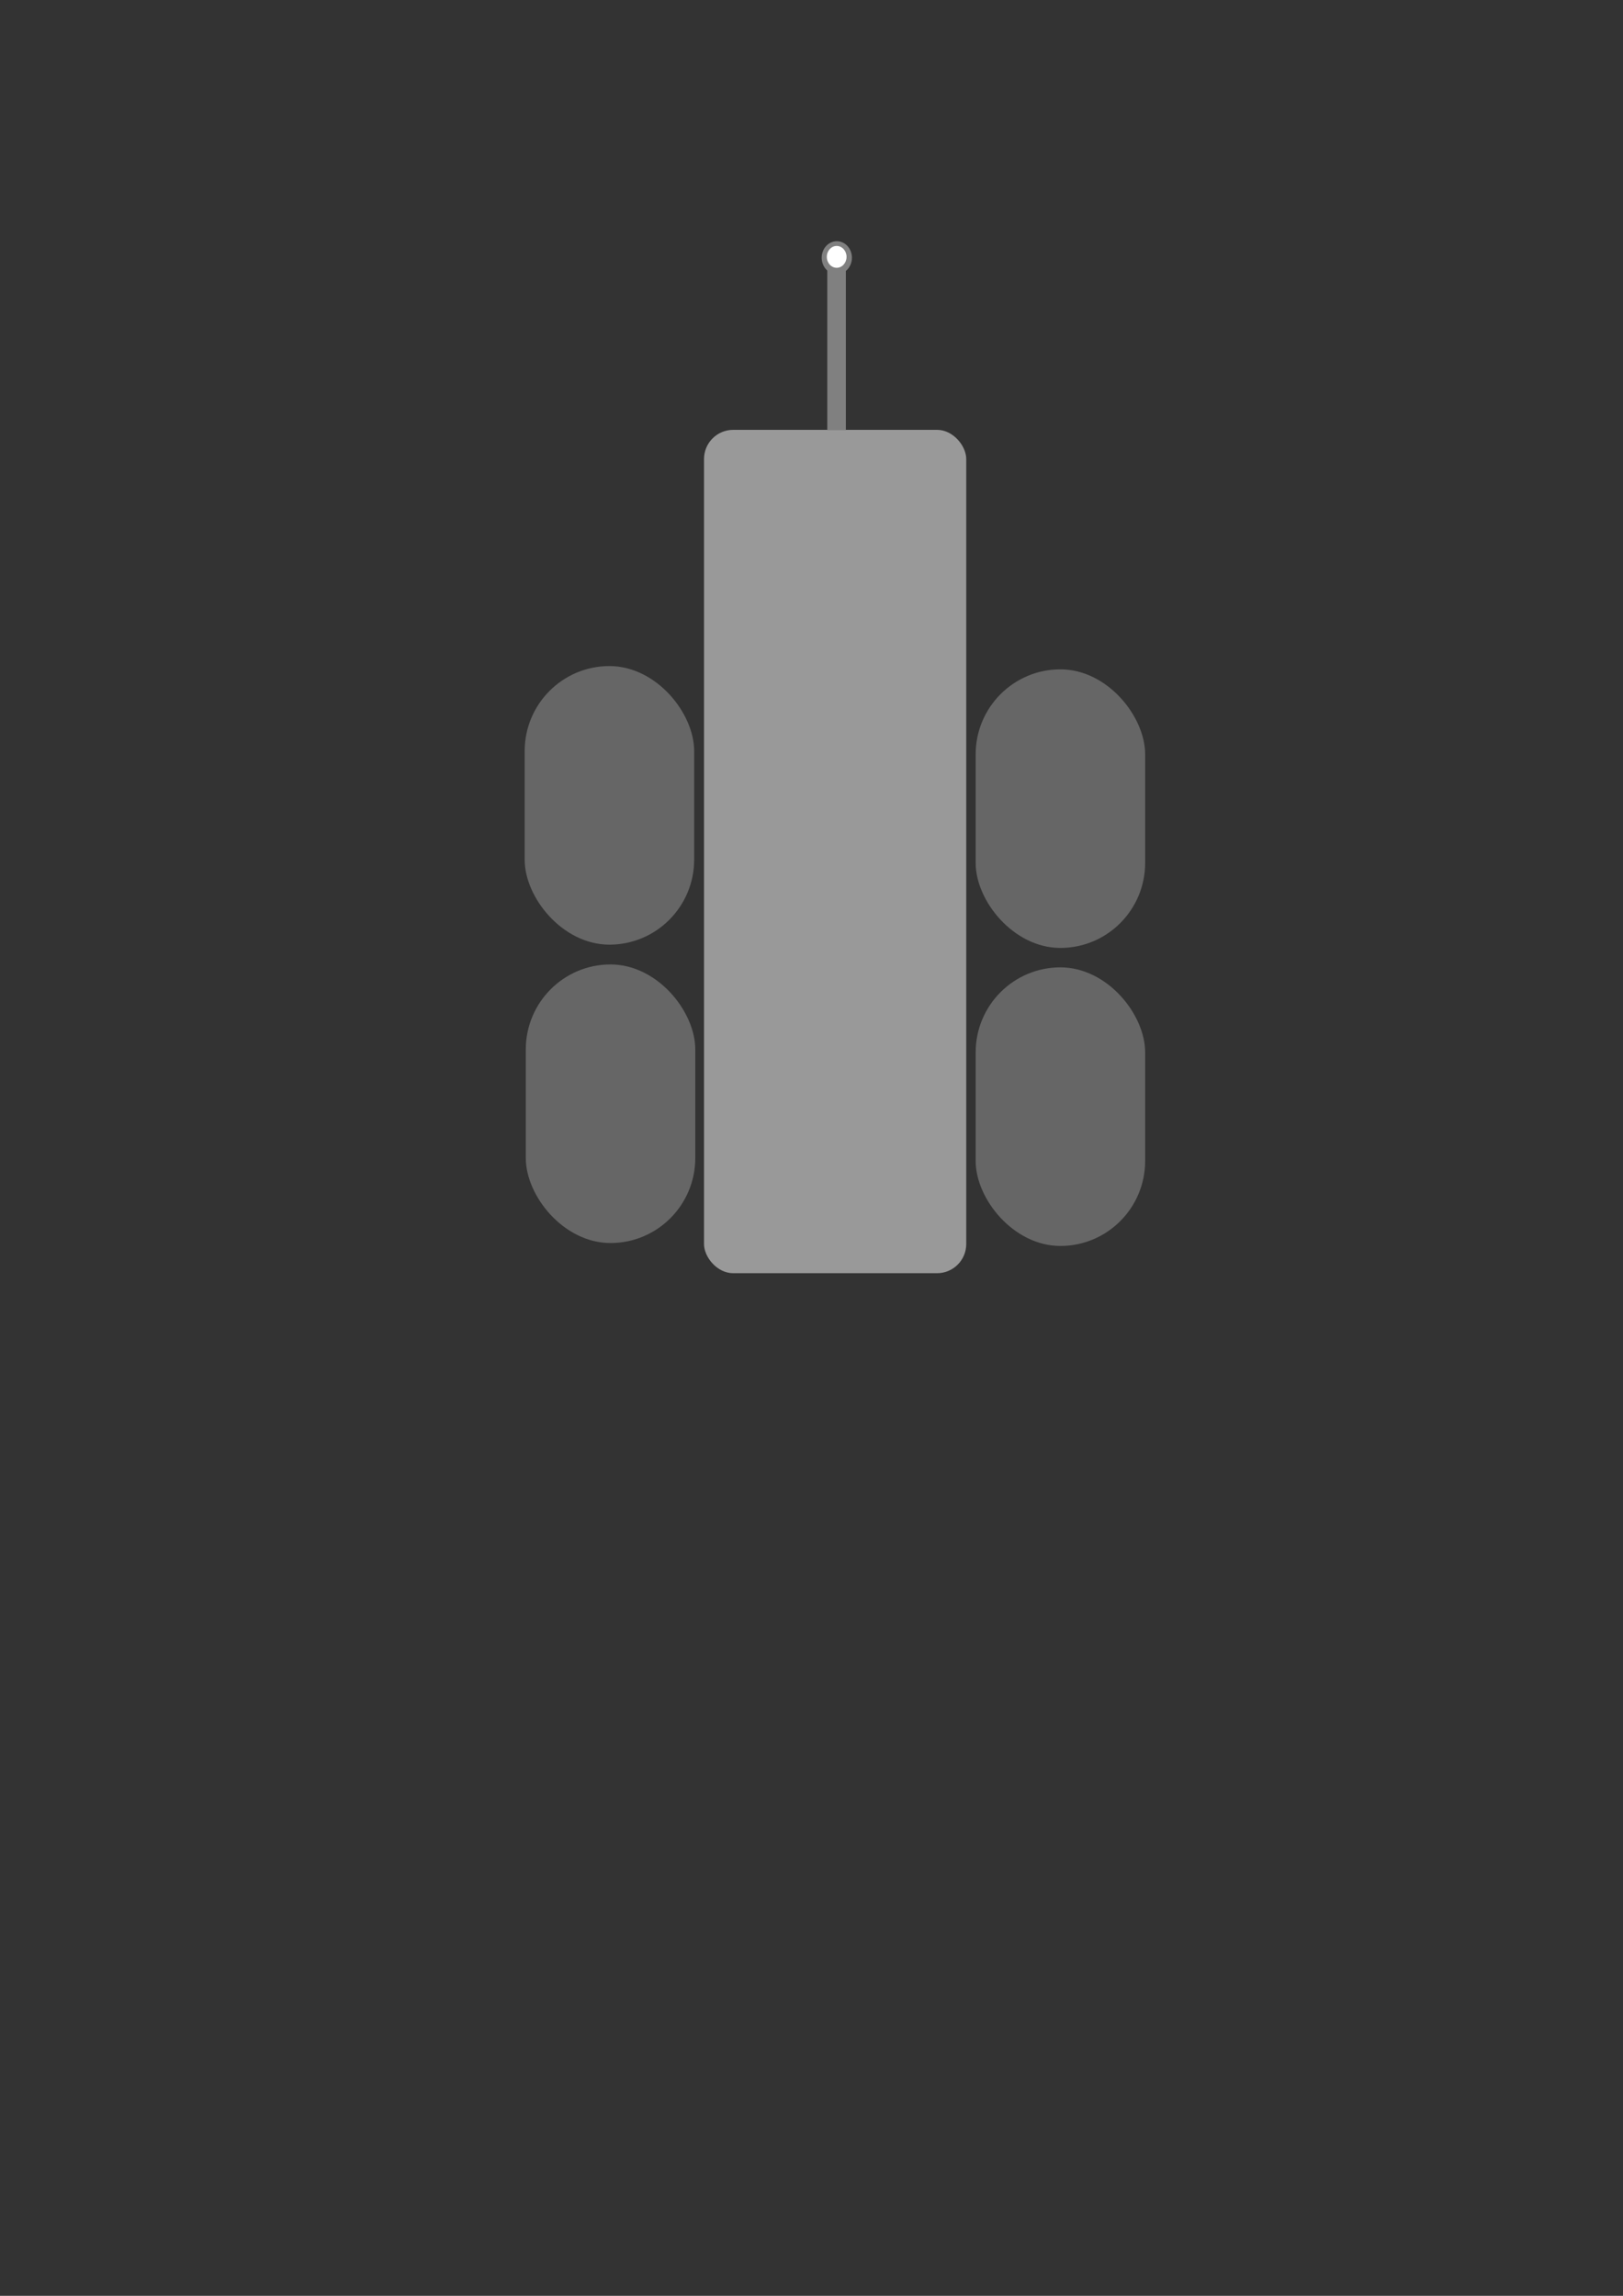 <?xml version="1.0" encoding="UTF-8" standalone="no"?>
<!-- Created with Inkscape (http://www.inkscape.org/) -->

<svg
   xmlns:dc="http://purl.org/dc/elements/1.1/"
   xmlns:cc="http://creativecommons.org/ns#"
   xmlns:rdf="http://www.w3.org/1999/02/22-rdf-syntax-ns#"
   xmlns:svg="http://www.w3.org/2000/svg"
   xmlns="http://www.w3.org/2000/svg"
   xmlns:sodipodi="http://sodipodi.sourceforge.net/DTD/sodipodi-0.dtd"
   xmlns:inkscape="http://www.inkscape.org/namespaces/inkscape"
   width="210mm"
   height="297mm"
   viewBox="0 0 210 297"
   version="1.1"
   id="svg8"
   inkscape:version="0.92.2 (5c3e80d, 2017-08-06)"
   sodipodi:docname="avbelj prikoolica.svg">
  <rect x="0" y="0" width="210" height="297" fill="#333333" stroke="none"/>
  <defs
     id="defs2">
    <inkscape:perspective
       sodipodi:type="inkscape:persp3d"
       inkscape:vp_x="0 : 148.5 : 1"
       inkscape:vp_y="0 : 1000 : 0"
       inkscape:vp_z="210 : 148.5 : 1"
       inkscape:persp3d-origin="105 : 99 : 1"
       id="perspective3699" />
  </defs>
  <sodipodi:namedview
     id="base"
     pagecolor="#ffffff"
     bordercolor="#666666"
     borderopacity="1.0"
     inkscape:pageopacity="0.0"
     inkscape:pageshadow="2"
     inkscape:zoom="0.98994949"
     inkscape:cx="475.53375"
     inkscape:cy="780.28851"
     inkscape:document-units="mm"
     inkscape:current-layer="layer1"
     showgrid="false"
     inkscape:snap-global="false"
     inkscape:measure-start="623.571,742.857"
     inkscape:measure-end="609.643,650"
     showguides="false"
     inkscape:window-width="1920"
     inkscape:window-height="1017"
     inkscape:window-x="-8"
     inkscape:window-y="-8"
     inkscape:window-maximized="1" />
  <g
     inkscape:label="Layer 1"
     inkscape:groupmode="layer"
     id="layer1">
    <path
       style="fill:#808080;stroke-width:0.247"
       id="path3954"
       sodipodi:type="arc"
       sodipodi:cx="33.339207"
       sodipodi:cy="-108.27507"
       sodipodi:rx="2.1362603"
       sodipodi:ry="1.9544085"
       sodipodi:start="0.67874274"
       sodipodi:end="5.6332716"
       sodipodi:open="true"
       d="m 35.002,-107.048 a 2.136,1.954 0 0 1 -2.388,0.611 2.136,1.954 0 0 1 -1.41,-1.866 2.136,1.954 0 0 1 1.469,-1.828 2.136,1.954 0 0 1 2.368,0.674"
       transform="rotate(90)" />
    <ellipse
       style="fill:#ffffff;stroke-width:0.256"
       id="path3967"
       cx="33.23"
       cy="-108.258"
       rx="1.412"
       ry="1.277"
       transform="rotate(90)" />
    <rect
       style="fill:#666666;stroke-width:0.187"
       id="rect3777"
       width="21.932"
       height="36.04"
       x="67.886"
       y="86.166"
       ry="11.002" />
    <rect
       style="fill:#666666;stroke-width:0.187"
       id="rect3777-4"
       width="21.932"
       height="36.04"
       x="68.031"
       y="124.766"
       ry="11.002" />
    <rect
       style="fill:#666666;stroke-width:0.187"
       id="rect3777-3"
       width="21.932"
       height="36.04"
       x="126.239"
       y="86.59"
       ry="11.002" />
    <rect
       style="fill:#666666;stroke-width:0.187"
       id="rect3777-2"
       width="21.932"
       height="36.04"
       x="126.239"
       y="125.144"
       ry="11.002" />
    <rect
       style="fill:#999999;stroke-width:0.242"
       id="rect3857"
       width="33.93"
       height="109.101"
       x="91.092"
       y="55.608"
       ry="3.777" />
    <rect
       style="fill:#999999;stroke-width:0.265"
       id="rect3862"
       width="2.268"
       height="0.378"
       x="114.149"
       y="134.092"
       ry="0.189" />
    <rect
       style="fill:#808080;stroke-width:0.223"
       id="rect3880"
       width="2.405"
       height="20.713"
       x="107.041"
       y="34.942"
       ry="0" />
  </g>
</svg>
